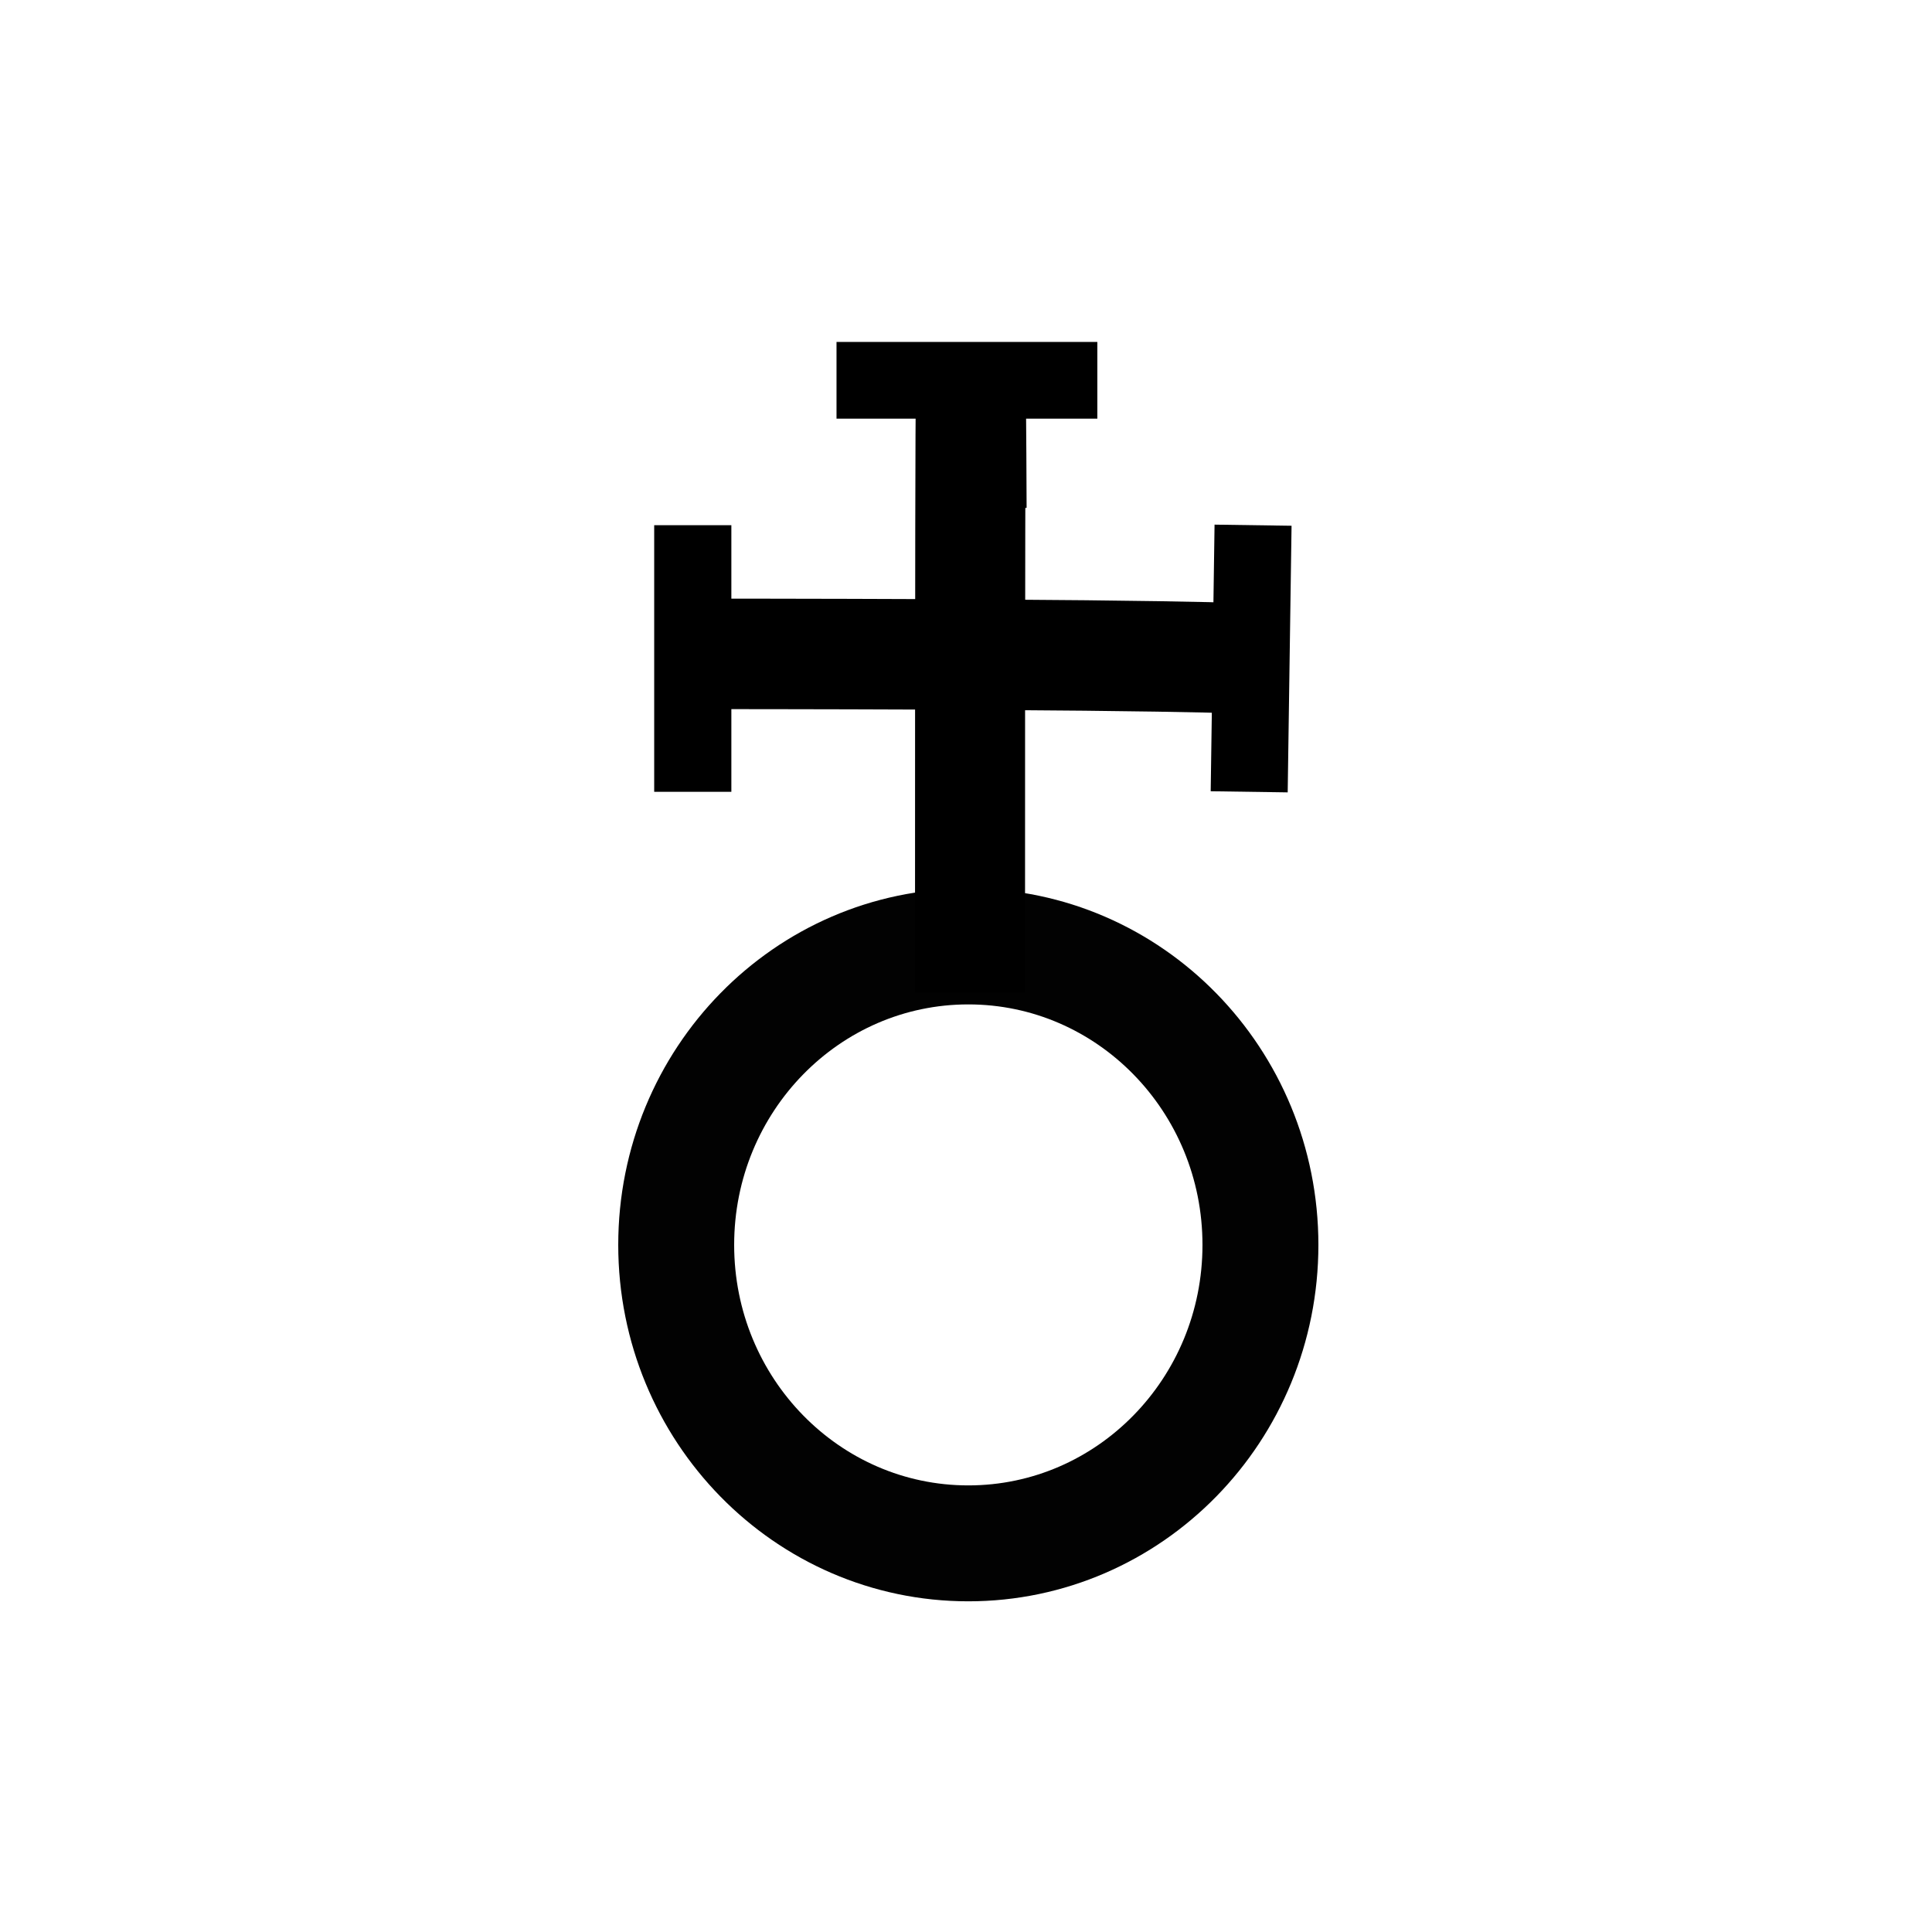 <?xml version="1.0" encoding="UTF-8"?>
<svg width="50" height="50" xmlns="http://www.w3.org/2000/svg">
 <g>
  <title>Eris symbol (Poland)</title>
  <g id="layer1">
   <path id="path2248" d="m21.649,9.842c6.75,0 6.75,0 6.75,0" stroke-miterlimit="4" stroke-width="1.985" stroke="#000000" fill-rule="evenodd" fill="none"/>
   <path id="path2250" d="m25.104,25.679c0,-23.75 0.041,-12.53 0.041,-12.53" clip-path="none" stroke-miterlimit="4" stroke-width="2.847" stroke="#000000" fill-rule="evenodd" fill="none"/>
   <path id="path2252" d="m17.539,16.922c13.224,0 14.943,0.132 14.943,0.132" stroke-miterlimit="4" stroke-width="2.859" stroke="#000000" fill-rule="evenodd" fill="none"/>
   <path id="path2256" d="m32.429,13.592c-0.1,6.9 -0.1,6.9 -0.1,6.9" stroke-miterlimit="4" stroke-width="1.993" stroke="#000000" fill-rule="evenodd" fill="none"/>
   <path id="path4199" d="m32.62,32.218c0,4.266 -3.385,7.724 -7.56,7.724c-4.175,0 -7.56,-3.458 -7.56,-7.724c0,-4.266 3.385,-7.724 7.56,-7.724c4.175,0 7.56,3.458 7.56,7.724l0,0z" stroke-miterlimit="4" stroke-width="3" stroke="#000000" fill-rule="nonzero" fill="none" opacity="0.99"/>
   <path id="path4203" d="m17.929,13.592c0,6.9 0,6.9 0,6.9" stroke-miterlimit="4" stroke-width="1.997" stroke="#000000" fill-rule="evenodd" fill="none"/>
  </g>
 </g>
</svg>